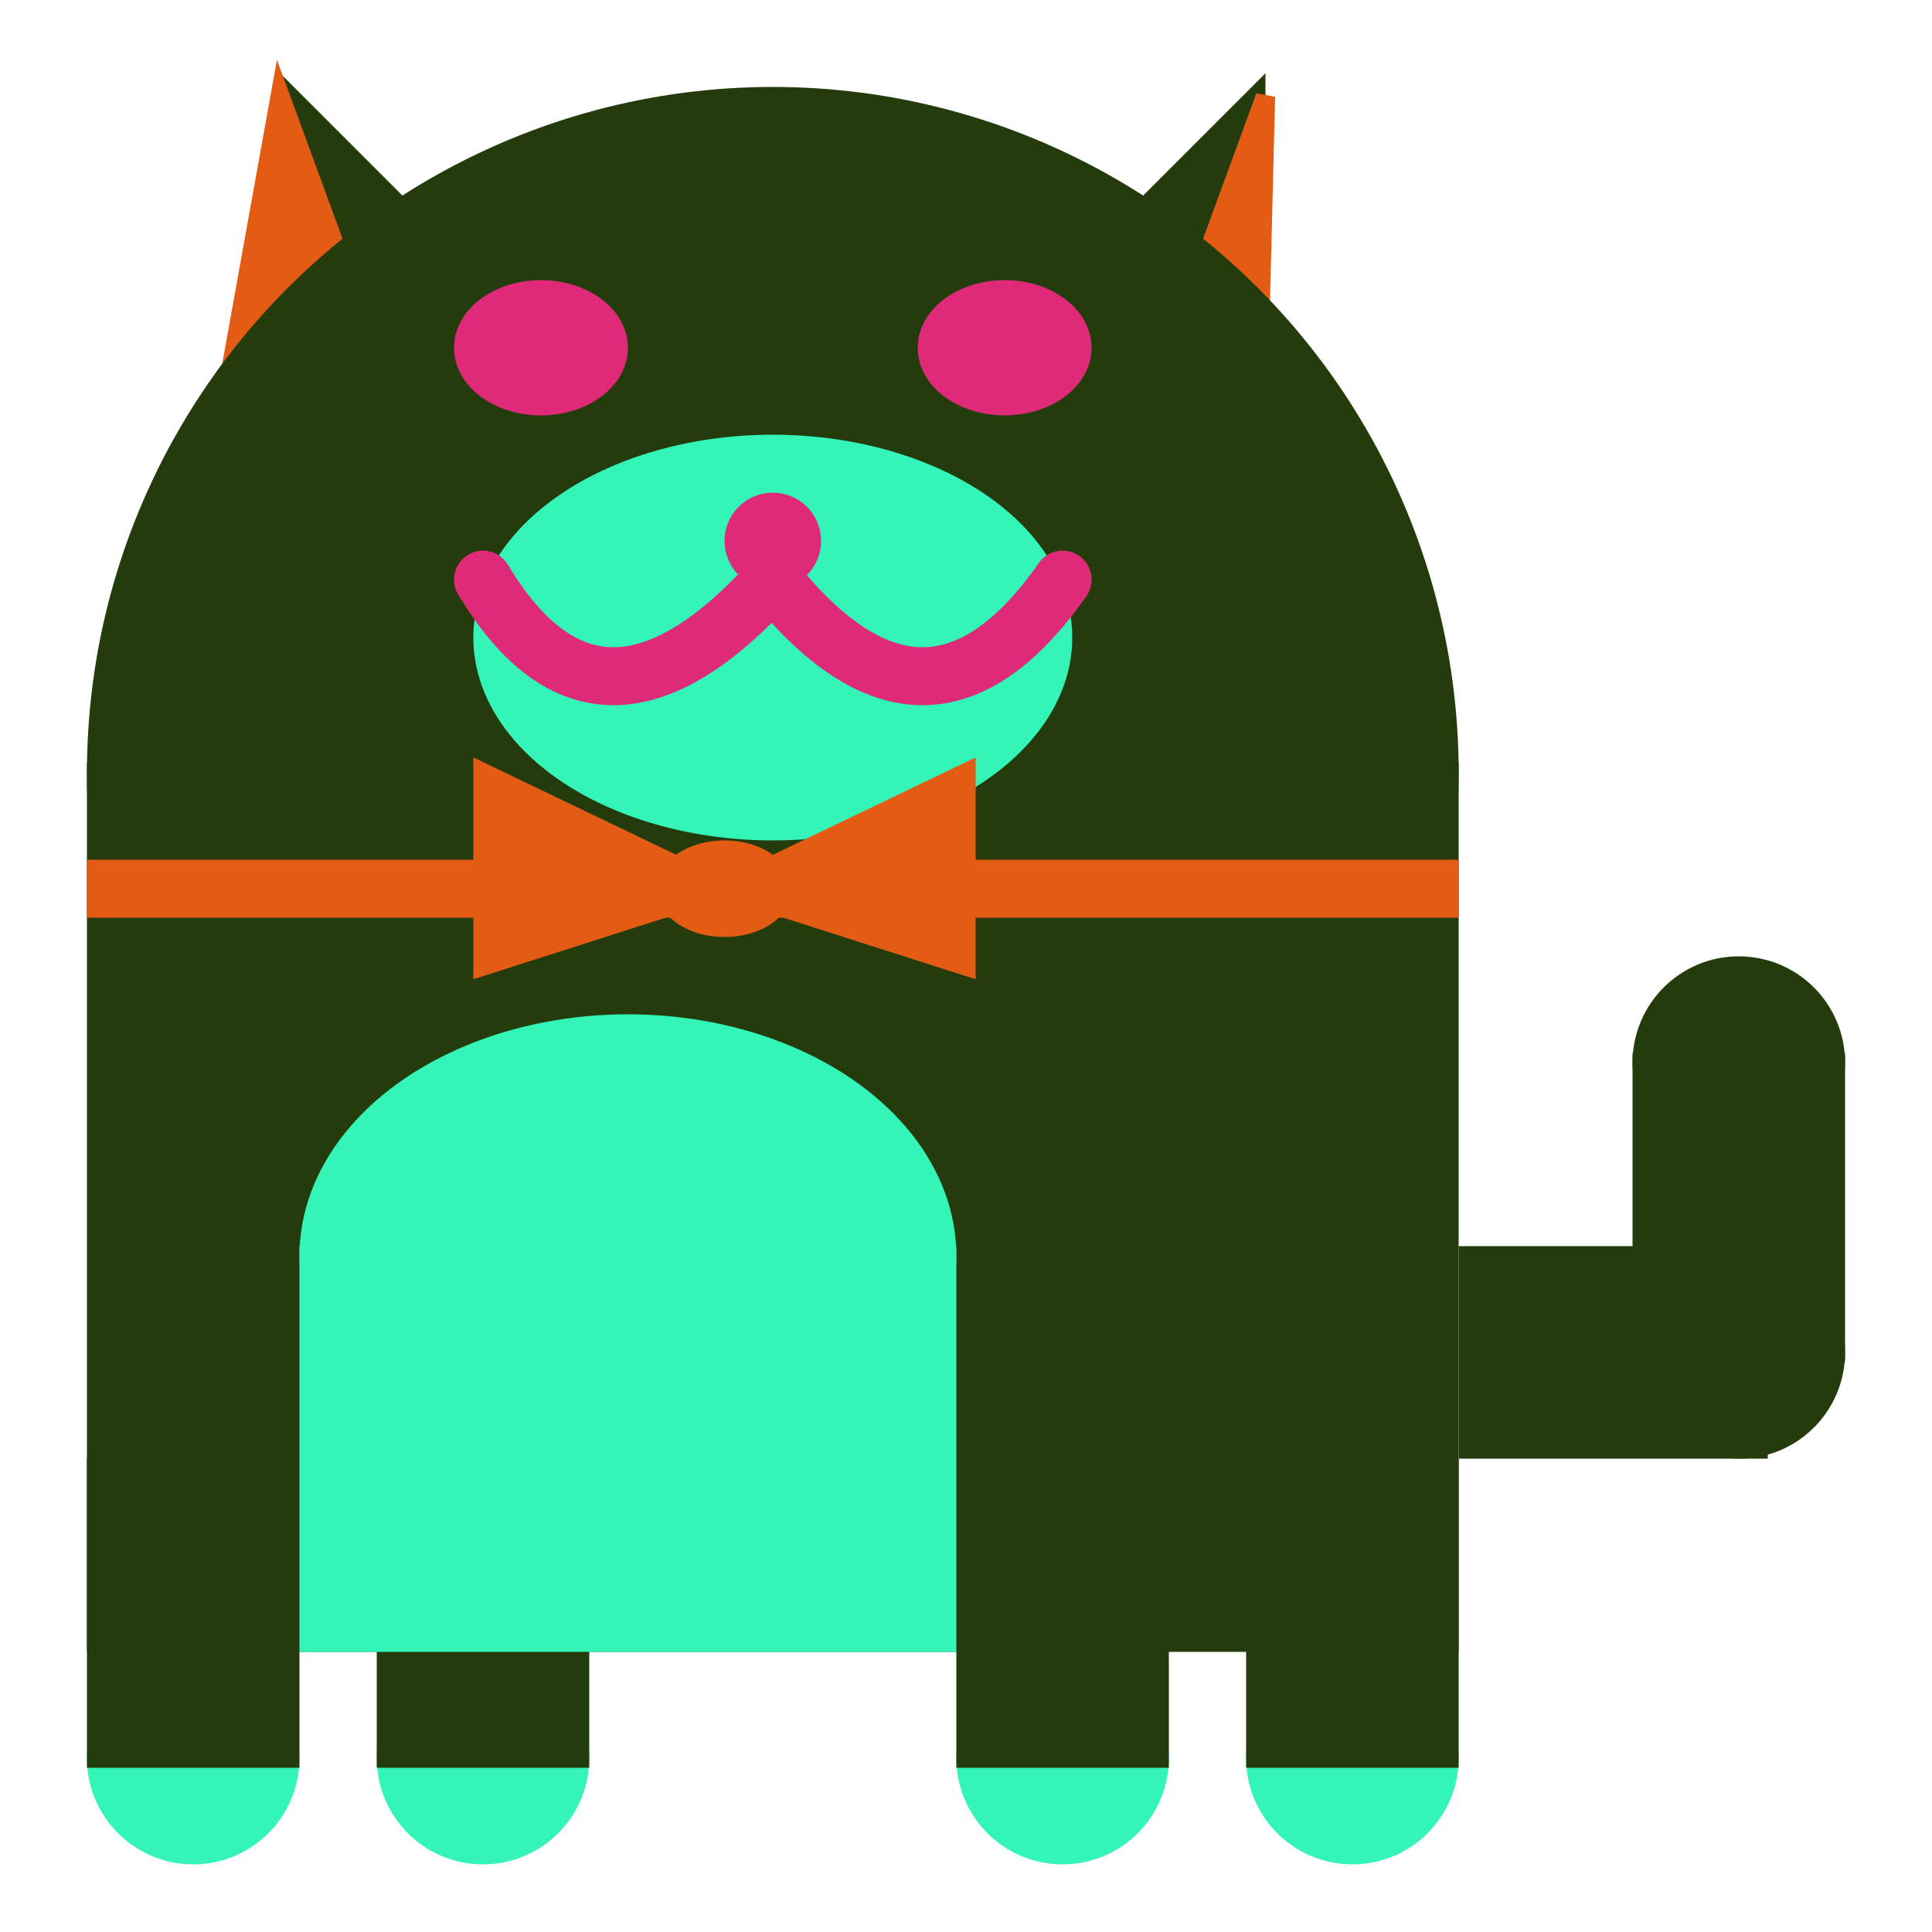 <svg viewBox="0 0 100 100" xmlns="http://www.w3.org/2000/svg">
<polygon points="15,5 25,15 15,25" stroke="rgb(36, 60, 12)" fill="rgb(36, 60, 12)"/>
<polygon points="14.5,5 20,20 10,30" stroke="rgb(228, 91, 20)" fill="rgb(228, 91, 20)"/>
<polygon points="65,5 55,15 65,25" stroke="rgb(36, 60, 12)" fill="rgb(36, 60, 12)"/>
<polygon points="65.5,5 65,25 60,20" stroke="rgb(228, 91, 20)" fill="rgb(228, 91, 20)"/>
<circle cx="40" cy="40" r="35" stroke="rgb(36, 60, 12)" fill="rgb(36, 60, 12)"/>
<rect x="5" y="40" width="70" height="45" stroke="rgb(36, 60, 12)" fill="rgb(36, 60, 12)"/>
<rect x="5" y="45" width="70" height="2" stroke="rgb(228, 91, 20)" fill="rgb(228, 91, 20)"/>
<circle cx="10" cy="91" r="5" stroke="rgb(51, 245, 184)" fill="rgb(51, 245, 184)"/>
<circle cx="25" cy="91" r="5" stroke="rgb(51, 245, 184)" fill="rgb(51, 245, 184)"/>
<circle cx="55" cy="91" r="5" stroke="rgb(51, 245, 184)" fill="rgb(51, 245, 184)"/>
<circle cx="70" cy="91" r="5" stroke="rgb(51, 245, 184)" fill="rgb(51, 245, 184)"/>
<rect x="5" y="76" width="10" height="15" stroke="rgb(36, 60, 12)" fill="rgb(36, 60, 12)"/>
<rect x="20" y="76" width="10" height="15" stroke="rgb(36, 60, 12)" fill="rgb(36, 60, 12)"/>
<rect x="50" y="76" width="10" height="15" stroke="rgb(36, 60, 12)" fill="rgb(36, 60, 12)"/>
<rect x="65" y="76" width="10" height="15" stroke="rgb(36, 60, 12)" fill="rgb(36, 60, 12)"/>
<circle cx="90" cy="55" r="5" stroke="rgb(36, 60, 12)" fill="rgb(36, 60, 12)"/>
<rect x="76" y="65" width="15" height="10" stroke="rgb(36, 60, 12)" fill="rgb(36, 60, 12)"/>
<circle cx="90" cy="70" r="5" stroke="rgb(36, 60, 12)" fill="rgb(36, 60, 12)"/>
<rect x="85" y="55" width="10" height="15" stroke="rgb(36, 60, 12)" fill="rgb(36, 60, 12)"/>
<rect x="16" y="65" width="33" height="20" stroke="rgb(51, 245, 184)" fill="rgb(51, 245, 184)"/>
<ellipse cx="32.5" cy="65" rx="16.5" ry="12" stroke="rgb(51, 245, 184)" fill="rgb(51, 245, 184)" />
<ellipse cx="28" cy="18" rx="4" ry="3" stroke="rgb(223, 42, 122)" fill="rgb(223, 42, 122)" />
<ellipse cx="52" cy="18" rx="4" ry="3" stroke="rgb(223, 42, 122)" fill="rgb(223, 42, 122)" />
<ellipse cx="40" cy="33" rx="15" ry="10" stroke="rgb(51, 245, 184)" fill="rgb(51, 245, 184)" />
<path d="M 40 30 q 8 10 15 0" stroke="rgb(223, 42, 122)" stroke-width="3" fill="none" />
<circle cx="40" cy="28" r="2" stroke="rgb(223, 42, 122)" fill="rgb(223, 42, 122)"/>
<path d="M 25 30 q 6 10 15 0" stroke="rgb(223, 42, 122)" stroke-width="3" fill="none" />
<circle cx="25" cy="30" r="1" stroke="rgb(223, 42, 122)" fill="rgb(223, 42, 122)"/>
<circle cx="55" cy="30" r="1" stroke="rgb(223, 42, 122)" fill="rgb(223, 42, 122)"/>
<polygon points="37.5,46 25,40 25,50" stroke="rgb(228, 91, 20)" fill="rgb(228, 91, 20)"/>
<polygon points="37.5,46 50,40 50,50" stroke="rgb(228, 91, 20)" fill="rgb(228, 91, 20)"/>
<ellipse cx="37.5" cy="46" rx="3" ry="2" stroke="rgb(228, 91, 20)" fill="rgb(228, 91, 20)" />
</svg>